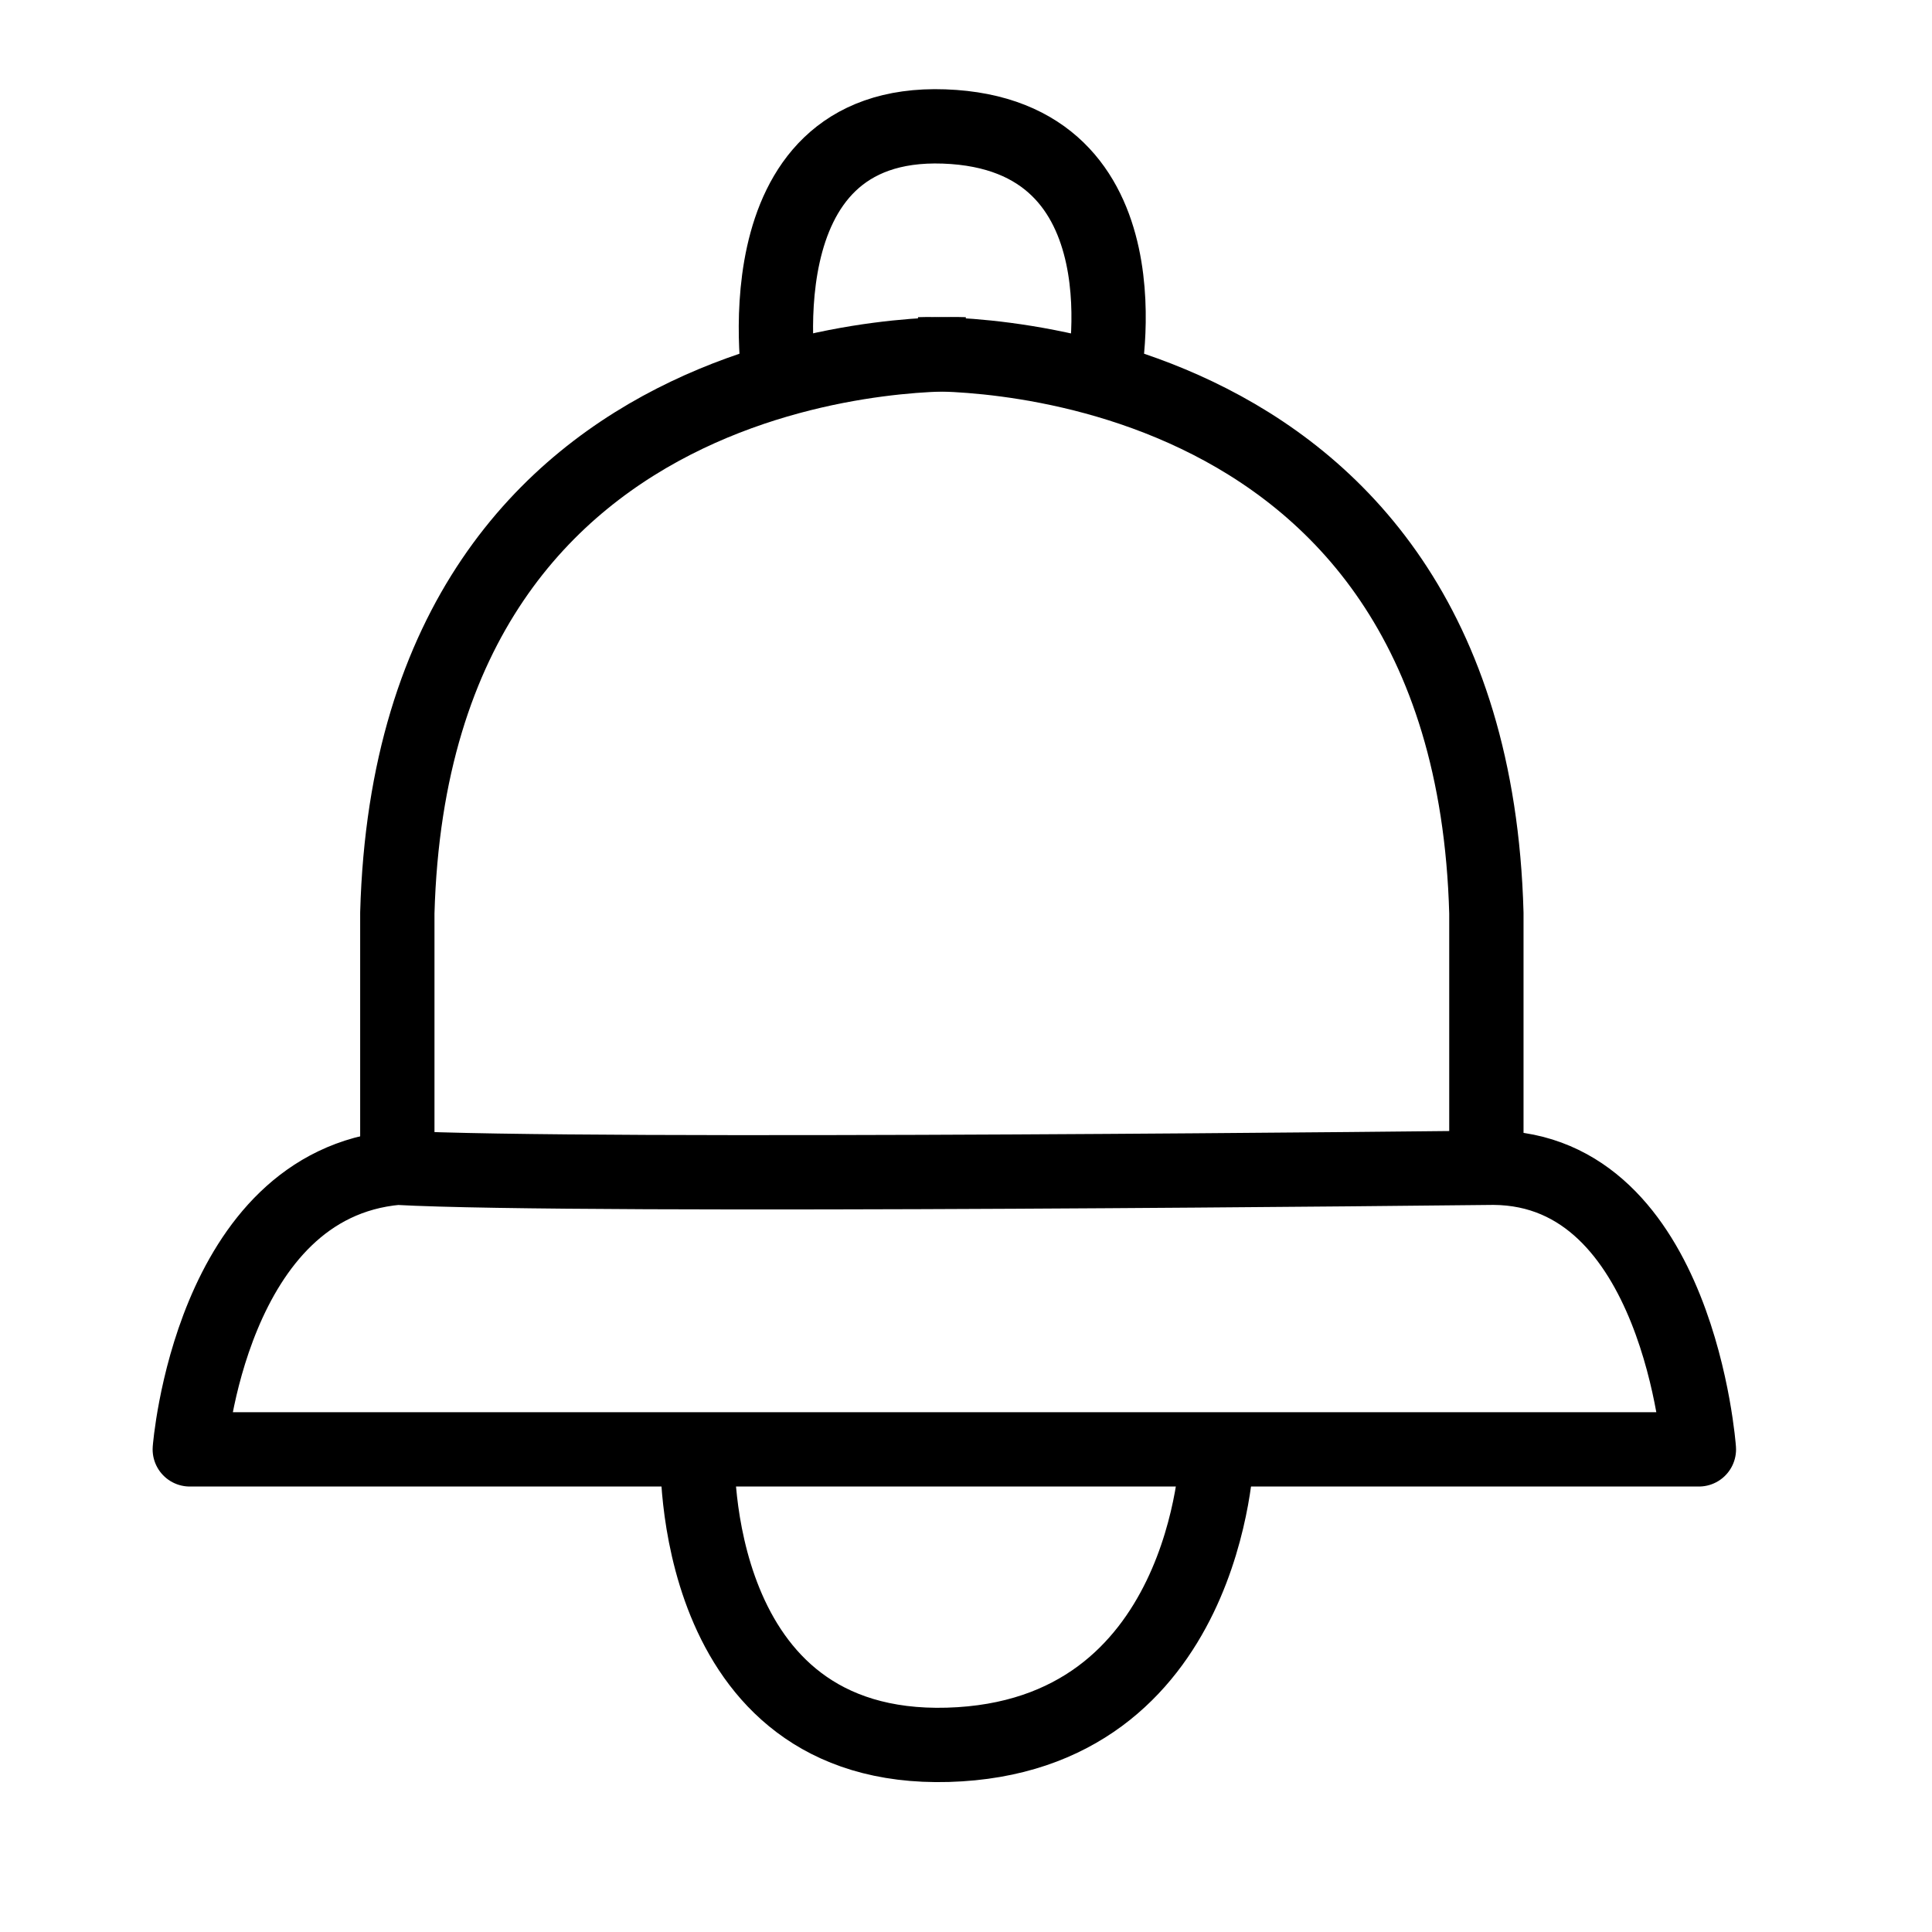 <svg xmlns="http://www.w3.org/2000/svg" width="26" height="26" viewBox="0 0 26 26">
    <defs>
        <style>
            .prefix__cls-2,.prefix__cls-3{fill:none;stroke:#000}.prefix__cls-2{stroke-linejoin:round}
        </style>
    </defs>
    <g id="prefix__ic_my_7" transform="translate(7.281 -2.977)">
        <path id="prefix__사각형_948" d="M0 0H26V26H0z" data-name="사각형 948" transform="translate(-7.281 2.977)" style="fill:#fff;opacity:0"/>
        <path id="prefix__패스_2208" d="M10.493 3.523S3.08 3.2 2.864 11.042v3.4" class="prefix__cls-2" data-name="패스 2208" transform="translate(-4.798 4.222)"/>
        <path id="prefix__패스_2210" d="M2.864 3.523s7.413-.32 7.628 7.519v3.4" class="prefix__cls-2" data-name="패스 2210" transform="translate(2.23 4.222)"/>
        <path id="prefix__패스_2211" d="M7.648 4.2S7.025.578 9.854.679s2.139 3.4 2.139 3.4" class="prefix__cls-3" data-name="패스 2211" transform="translate(-4.429 4)"/>
        <path id="prefix__패스_2212" d="M6.612 17.254s-.135 4.012 3.369 3.911 3.619-3.911 3.619-3.911" class="prefix__cls-3" data-name="패스 2212" transform="translate(-4.505 5.293)"/>
        <path id="prefix__패스_2214" d="M9576.1-3152.3c2.493.017 2.763 3.79 2.763 3.79h-20.309s.273-3.564 2.791-3.79c-.229 0-.117-.006 0 0 2.487.138 14.755 0 14.755 0z" class="prefix__cls-2" data-name="패스 2214" transform="translate(-9563.281 3170.992)"/>
    </g>
</svg>
